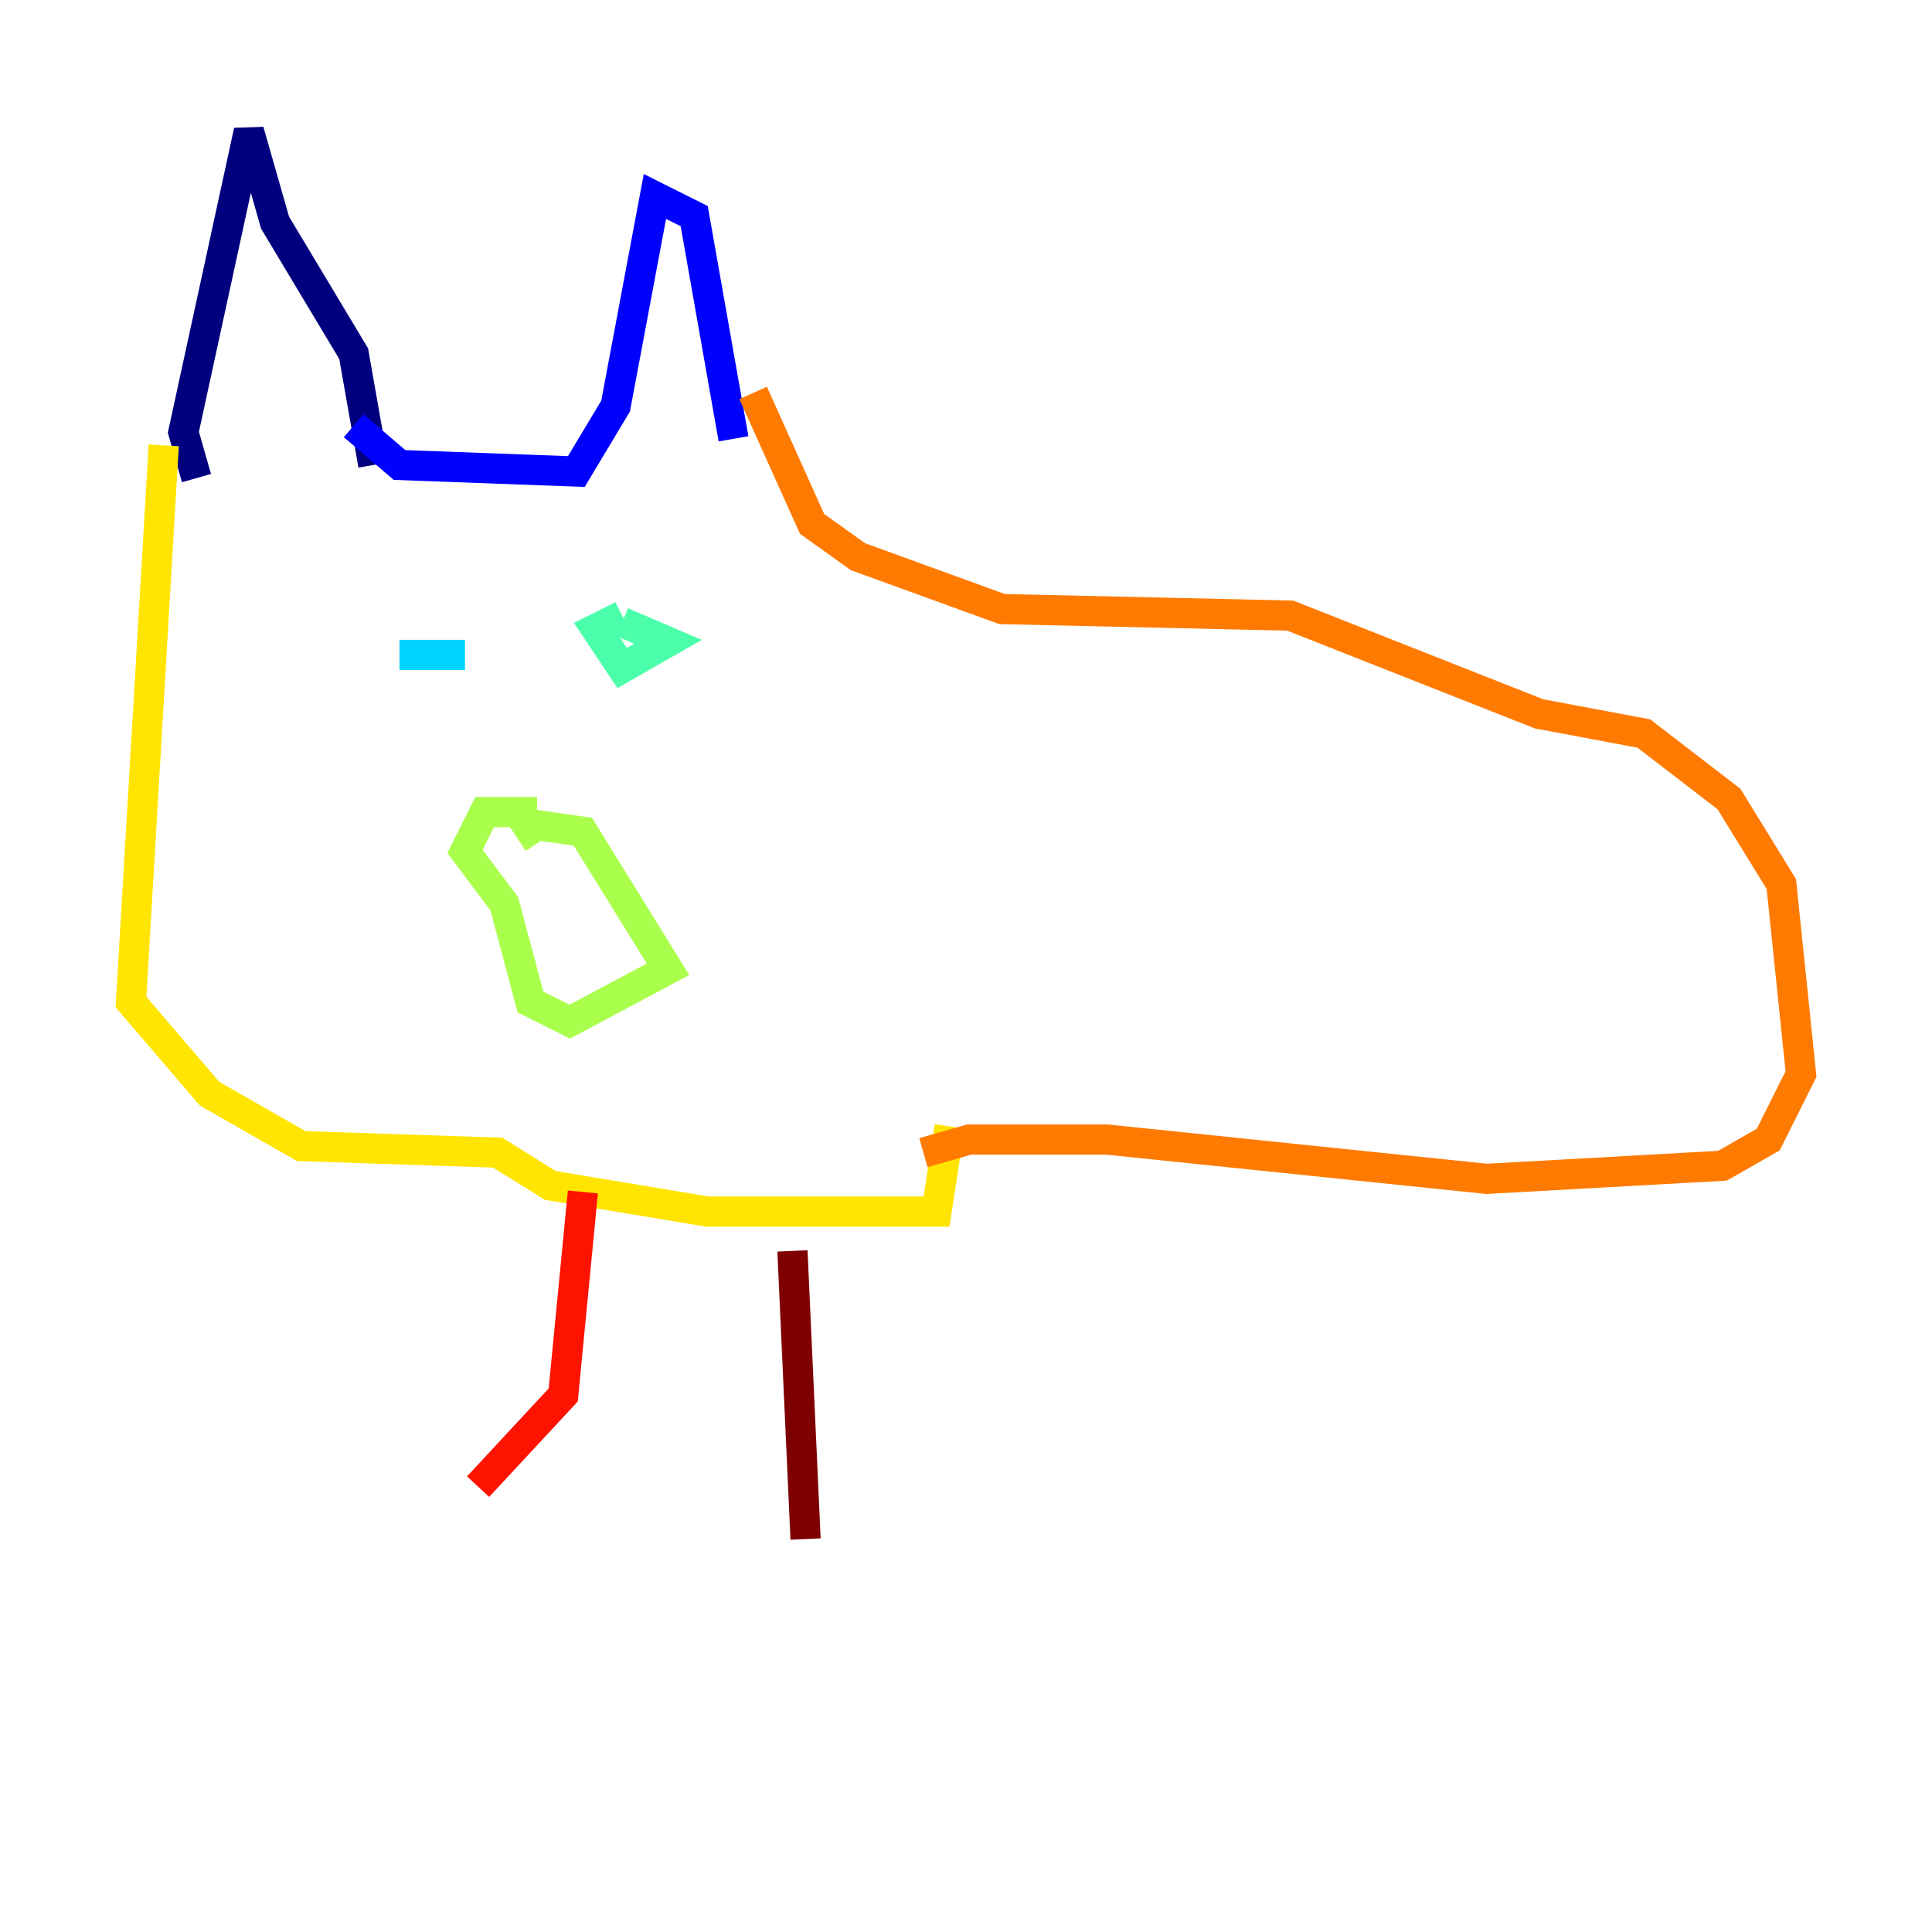 <?xml version="1.0" encoding="utf-8" ?>
<svg baseProfile="tiny" height="128" version="1.2" viewBox="0,0,128,128" width="128" xmlns="http://www.w3.org/2000/svg" xmlns:ev="http://www.w3.org/2001/xml-events" xmlns:xlink="http://www.w3.org/1999/xlink"><defs /><polyline fill="none" points="24.732,30.807 23.43,23.43 18.224,14.752 16.488,8.678 12.149,28.637 13.017,31.675" stroke="#00007f" stroke-width="2" /><polyline fill="none" points="23.43,28.203 26.468,30.807 38.183,31.241 40.786,26.902 43.39,13.017 45.993,14.319 48.597,29.071" stroke="#0000fe" stroke-width="2" /><polyline fill="none" points="22.563,42.522 22.563,42.522" stroke="#0060ff" stroke-width="2" /><polyline fill="none" points="30.807,43.39 26.468,43.39" stroke="#00d4ff" stroke-width="2" /><polyline fill="none" points="41.22,41.22 44.258,42.522 41.22,44.258 39.485,41.654 41.22,40.786" stroke="#4cffaa" stroke-width="2" /><polyline fill="none" points="35.58,53.803 32.108,53.803 30.807,56.407 33.41,59.878 35.146,66.386 37.749,67.688 44.258,64.217 38.617,55.105 35.58,54.671 34.278,55.539" stroke="#aaff4c" stroke-width="2" /><polyline fill="none" points="10.848,29.505 8.678,66.386 13.885,72.461 19.959,75.932 32.976,76.366 36.447,78.536 46.861,80.271 62.047,80.271 62.915,74.63" stroke="#ffe500" stroke-width="2" /><polyline fill="none" points="49.898,26.034 53.803,34.712 56.841,36.881 66.386,40.352 85.478,40.786 101.966,47.295 108.909,48.597 114.549,52.936 118.02,58.576 119.322,71.159 117.153,75.498 114.115,77.234 98.495,78.102 73.329,75.498 64.217,75.498 61.18,76.366" stroke="#ff7a00" stroke-width="2" /><polyline fill="none" points="38.617,78.969 37.315,92.42 31.675,98.495" stroke="#fe1200" stroke-width="2" /><polyline fill="none" points="52.502,82.875 53.37,101.966" stroke="#7f0000" stroke-width="2" /></svg>